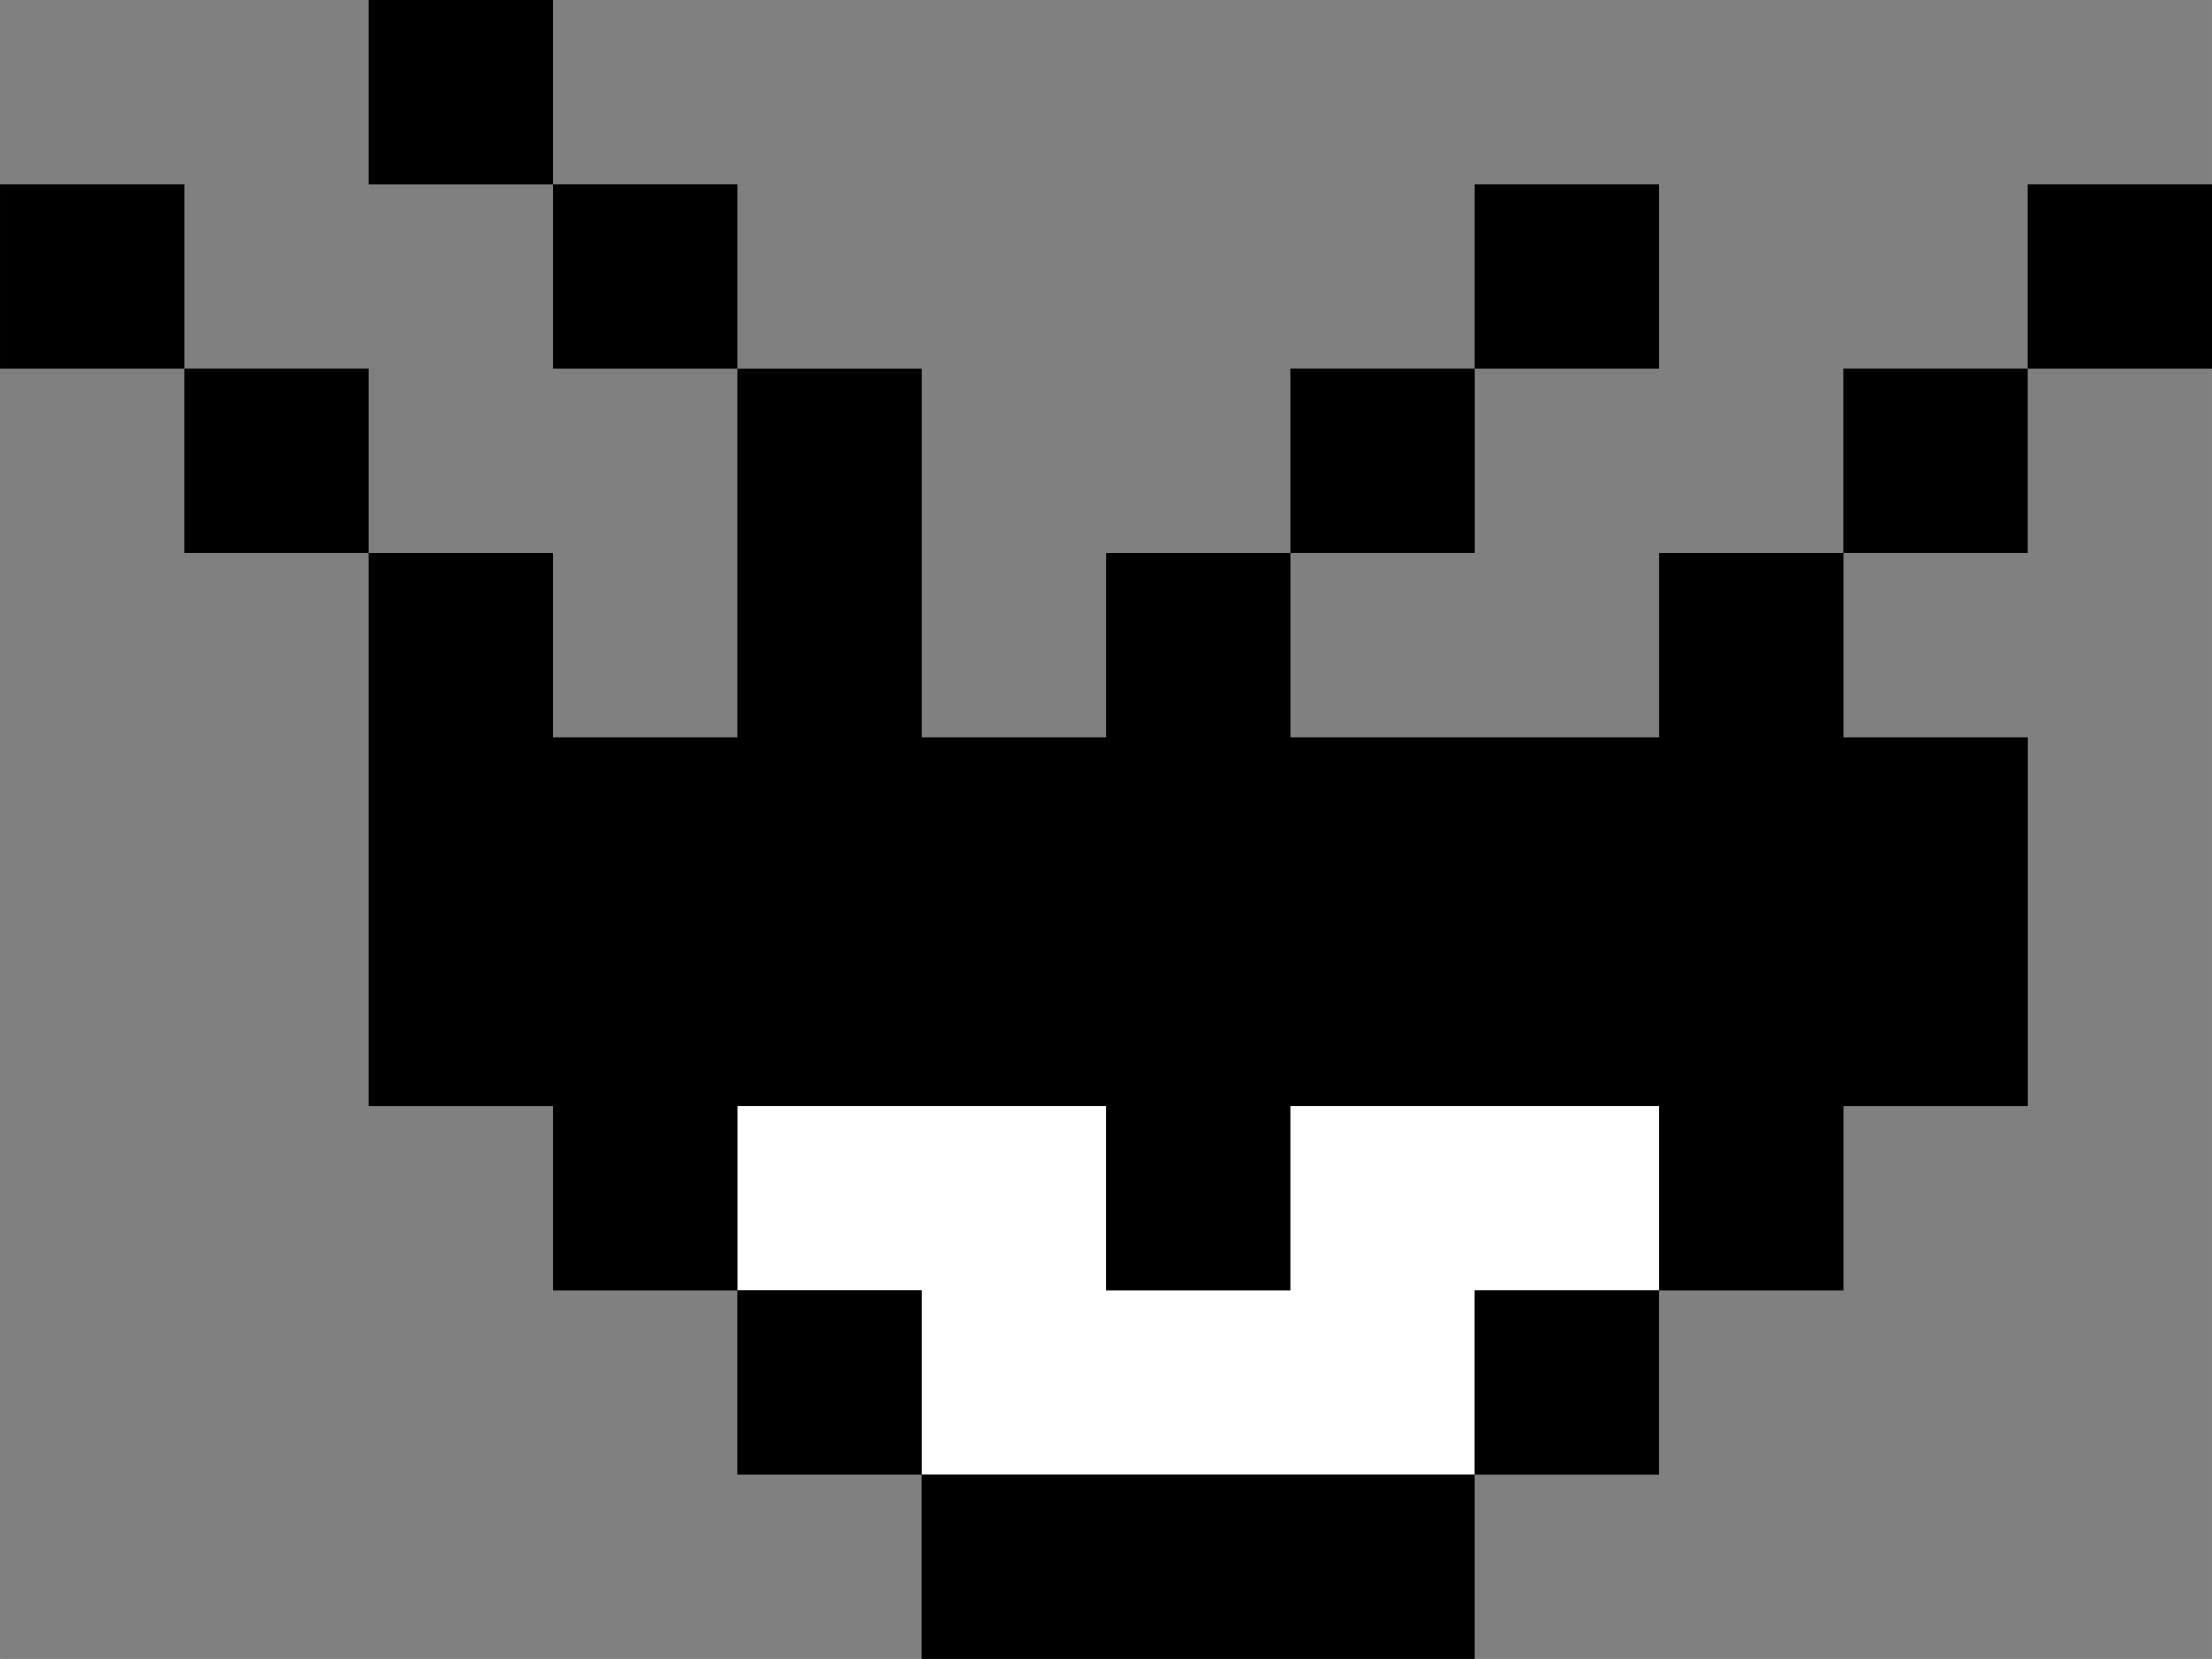 <?xml version="1.0" encoding="UTF-8" standalone="no"?>
<!-- Created with Inkscape (http://www.inkscape.org/) -->

<svg
   xmlns:dc="http://purl.org/dc/elements/1.1/"
   xmlns:cc="http://creativecommons.org/ns#"
   xmlns:rdf="http://www.w3.org/1999/02/22-rdf-syntax-ns#"
   xmlns:svg="http://www.w3.org/2000/svg"
   xmlns="http://www.w3.org/2000/svg"
   xmlns:sodipodi="http://sodipodi.sourceforge.net/DTD/sodipodi-0.dtd"
   xmlns:inkscape="http://www.inkscape.org/namespaces/inkscape"
   width="16.283mm"
   height="12.212mm"
   viewBox="0 0 57.695 43.271"
   id="svg8346"
   version="1.1"
   inkscape:version="0.91 r13725"
   sodipodi:docname="ojos-PIX4.svg">
  <rect x="0" y="0" width="57.695" height="43.271" fill="#808080" stroke="none"/>
  <defs
     id="defs8348" />
  <sodipodi:namedview
     id="base"
     pagecolor="#ffffff"
     bordercolor="#666666"
     borderopacity="1.0"
     inkscape:pageopacity="0.0"
     inkscape:pageshadow="2"
     inkscape:zoom="2.2084798"
     inkscape:cx="-3.4680236"
     inkscape:cy="-41.790138"
     inkscape:document-units="px"
     inkscape:current-layer="layer1"
     showgrid="false"
     fit-margin-top="0"
     fit-margin-left="0"
     fit-margin-right="0"
     fit-margin-bottom="0"
     inkscape:window-width="1914"
     inkscape:window-height="1030"
     inkscape:window-x="0"
     inkscape:window-y="26"
     inkscape:window-maximized="1" />
  <g
     inkscape:label="Capa 1"
     inkscape:groupmode="layer"
     id="layer1"
     transform="translate(-341.251,-381.144)">
    <path
       style="opacity:1;fill:#ffffff;fill-opacity:1;stroke:none;stroke-width:0.971;stroke-linecap:round;stroke-linejoin:round;stroke-miterlimit:4;stroke-dasharray:none;stroke-opacity:1"
       d="m 19.232,28.848 0,4.809 4.807,0 0,4.807 4.809,0 4.809,0 4.807,0 0,-4.807 4.809,0 0,-4.809 -24.039,0 z"
       transform="translate(341.251,381.144)"
       id="rect13391-15-5-4"
       inkscape:connector-curvature="0" />
    <path
       style="opacity:1;fill:#000000;fill-opacity:1;stroke:none;stroke-width:0.971;stroke-linecap:round;stroke-linejoin:round;stroke-miterlimit:4;stroke-dasharray:none;stroke-opacity:1"
       d="m 350.866,381.144 0,4.809 4.809,0 0,-4.809 -4.809,0 z"
       id="path4182"
       inkscape:connector-curvature="0" />
    <path
       style="opacity:1;fill:#000000;fill-opacity:1;stroke:none;stroke-width:0.971;stroke-linecap:round;stroke-linejoin:round;stroke-miterlimit:4;stroke-dasharray:none;stroke-opacity:1"
       d="m 355.675,385.952 0,4.807 4.809,0 0,-4.807 -4.809,0 z"
       id="path4180"
       inkscape:connector-curvature="0" />
    <path
       style="opacity:1;fill:#000000;fill-opacity:1;stroke:none;stroke-width:0.971;stroke-linecap:round;stroke-linejoin:round;stroke-miterlimit:4;stroke-dasharray:none;stroke-opacity:1"
       d="m 360.484,390.759 0,4.809 0,4.809 -4.809,0 0,-4.809 -4.809,0 0,4.809 0,4.807 0,4.809 4.809,0 0,4.809 4.809,0 0,-4.809 4.807,0 4.809,0 0,4.809 4.809,0 0,-4.809 4.807,0 4.809,0 0,4.809 4.809,0 0,-4.809 4.807,0 0,-4.809 0,-4.807 -4.807,0 0,-4.809 -4.809,0 0,4.809 -9.615,0 0,-4.809 -4.809,0 0,4.809 -4.809,0 0,-4.809 0,-4.809 -4.807,0 z"
       id="path4178"
       inkscape:connector-curvature="0" />
    <path
       style="opacity:1;fill:#000000;fill-opacity:1;stroke:none;stroke-width:0.971;stroke-linecap:round;stroke-linejoin:round;stroke-miterlimit:4;stroke-dasharray:none;stroke-opacity:1"
       d="m 374.908,395.567 4.807,0 0,-4.809 -4.807,0 0,4.809 z"
       id="path4176"
       inkscape:connector-curvature="0" />
    <path
       style="opacity:1;fill:#000000;fill-opacity:1;stroke:none;stroke-width:0.971;stroke-linecap:round;stroke-linejoin:round;stroke-miterlimit:4;stroke-dasharray:none;stroke-opacity:1"
       d="m 379.714,390.759 4.809,0 0,-4.807 -4.809,0 0,4.807 z"
       id="path4174"
       inkscape:connector-curvature="0" />
    <path
       style="opacity:1;fill:#000000;fill-opacity:1;stroke:none;stroke-width:0.971;stroke-linecap:round;stroke-linejoin:round;stroke-miterlimit:4;stroke-dasharray:none;stroke-opacity:1"
       d="m 389.331,395.567 4.807,0 0,-4.809 -4.807,0 0,4.809 z"
       id="path4172"
       inkscape:connector-curvature="0" />
    <path
       style="opacity:1;fill:#000000;fill-opacity:1;stroke:none;stroke-width:0.971;stroke-linecap:round;stroke-linejoin:round;stroke-miterlimit:4;stroke-dasharray:none;stroke-opacity:1"
       d="m 394.138,390.759 4.809,0 0,-4.807 -4.809,0 0,4.807 z"
       id="path4170"
       inkscape:connector-curvature="0" />
    <path
       style="opacity:1;fill:#000000;fill-opacity:1;stroke:none;stroke-width:0.971;stroke-linecap:round;stroke-linejoin:round;stroke-miterlimit:4;stroke-dasharray:none;stroke-opacity:1"
       d="m 384.523,414.8 -4.809,0 0,4.807 4.809,0 0,-4.807 z"
       id="path4168"
       inkscape:connector-curvature="0" />
    <path
       style="opacity:1;fill:#000000;fill-opacity:1;stroke:none;stroke-width:0.971;stroke-linecap:round;stroke-linejoin:round;stroke-miterlimit:4;stroke-dasharray:none;stroke-opacity:1"
       d="m 379.714,419.606 -4.807,0 -4.809,0 -4.809,0 0,4.809 4.809,0 4.809,0 4.807,0 0,-4.809 z"
       id="path4166"
       inkscape:connector-curvature="0" />
    <path
       style="opacity:1;fill:#000000;fill-opacity:1;stroke:none;stroke-width:0.971;stroke-linecap:round;stroke-linejoin:round;stroke-miterlimit:4;stroke-dasharray:none;stroke-opacity:1"
       d="m 365.29,419.606 0,-4.807 -4.807,0 0,4.807 4.807,0 z"
       id="path4164"
       inkscape:connector-curvature="0" />
    <path
       style="opacity:1;fill:#000000;fill-opacity:1;stroke:none;stroke-width:0.971;stroke-linecap:round;stroke-linejoin:round;stroke-miterlimit:4;stroke-dasharray:none;stroke-opacity:1"
       d="m 350.866,395.567 0,-4.809 -4.807,0 0,4.809 4.807,0 z"
       id="path4162"
       inkscape:connector-curvature="0" />
    <path
       style="opacity:1;fill:#000000;fill-opacity:1;stroke:none;stroke-width:0.971;stroke-linecap:round;stroke-linejoin:round;stroke-miterlimit:4;stroke-dasharray:none;stroke-opacity:1"
       d="m 346.06,390.759 0,-4.807 -4.809,0 0,4.807 4.809,0 z"
       id="path4160"
       inkscape:connector-curvature="0" />
  </g>
</svg>
